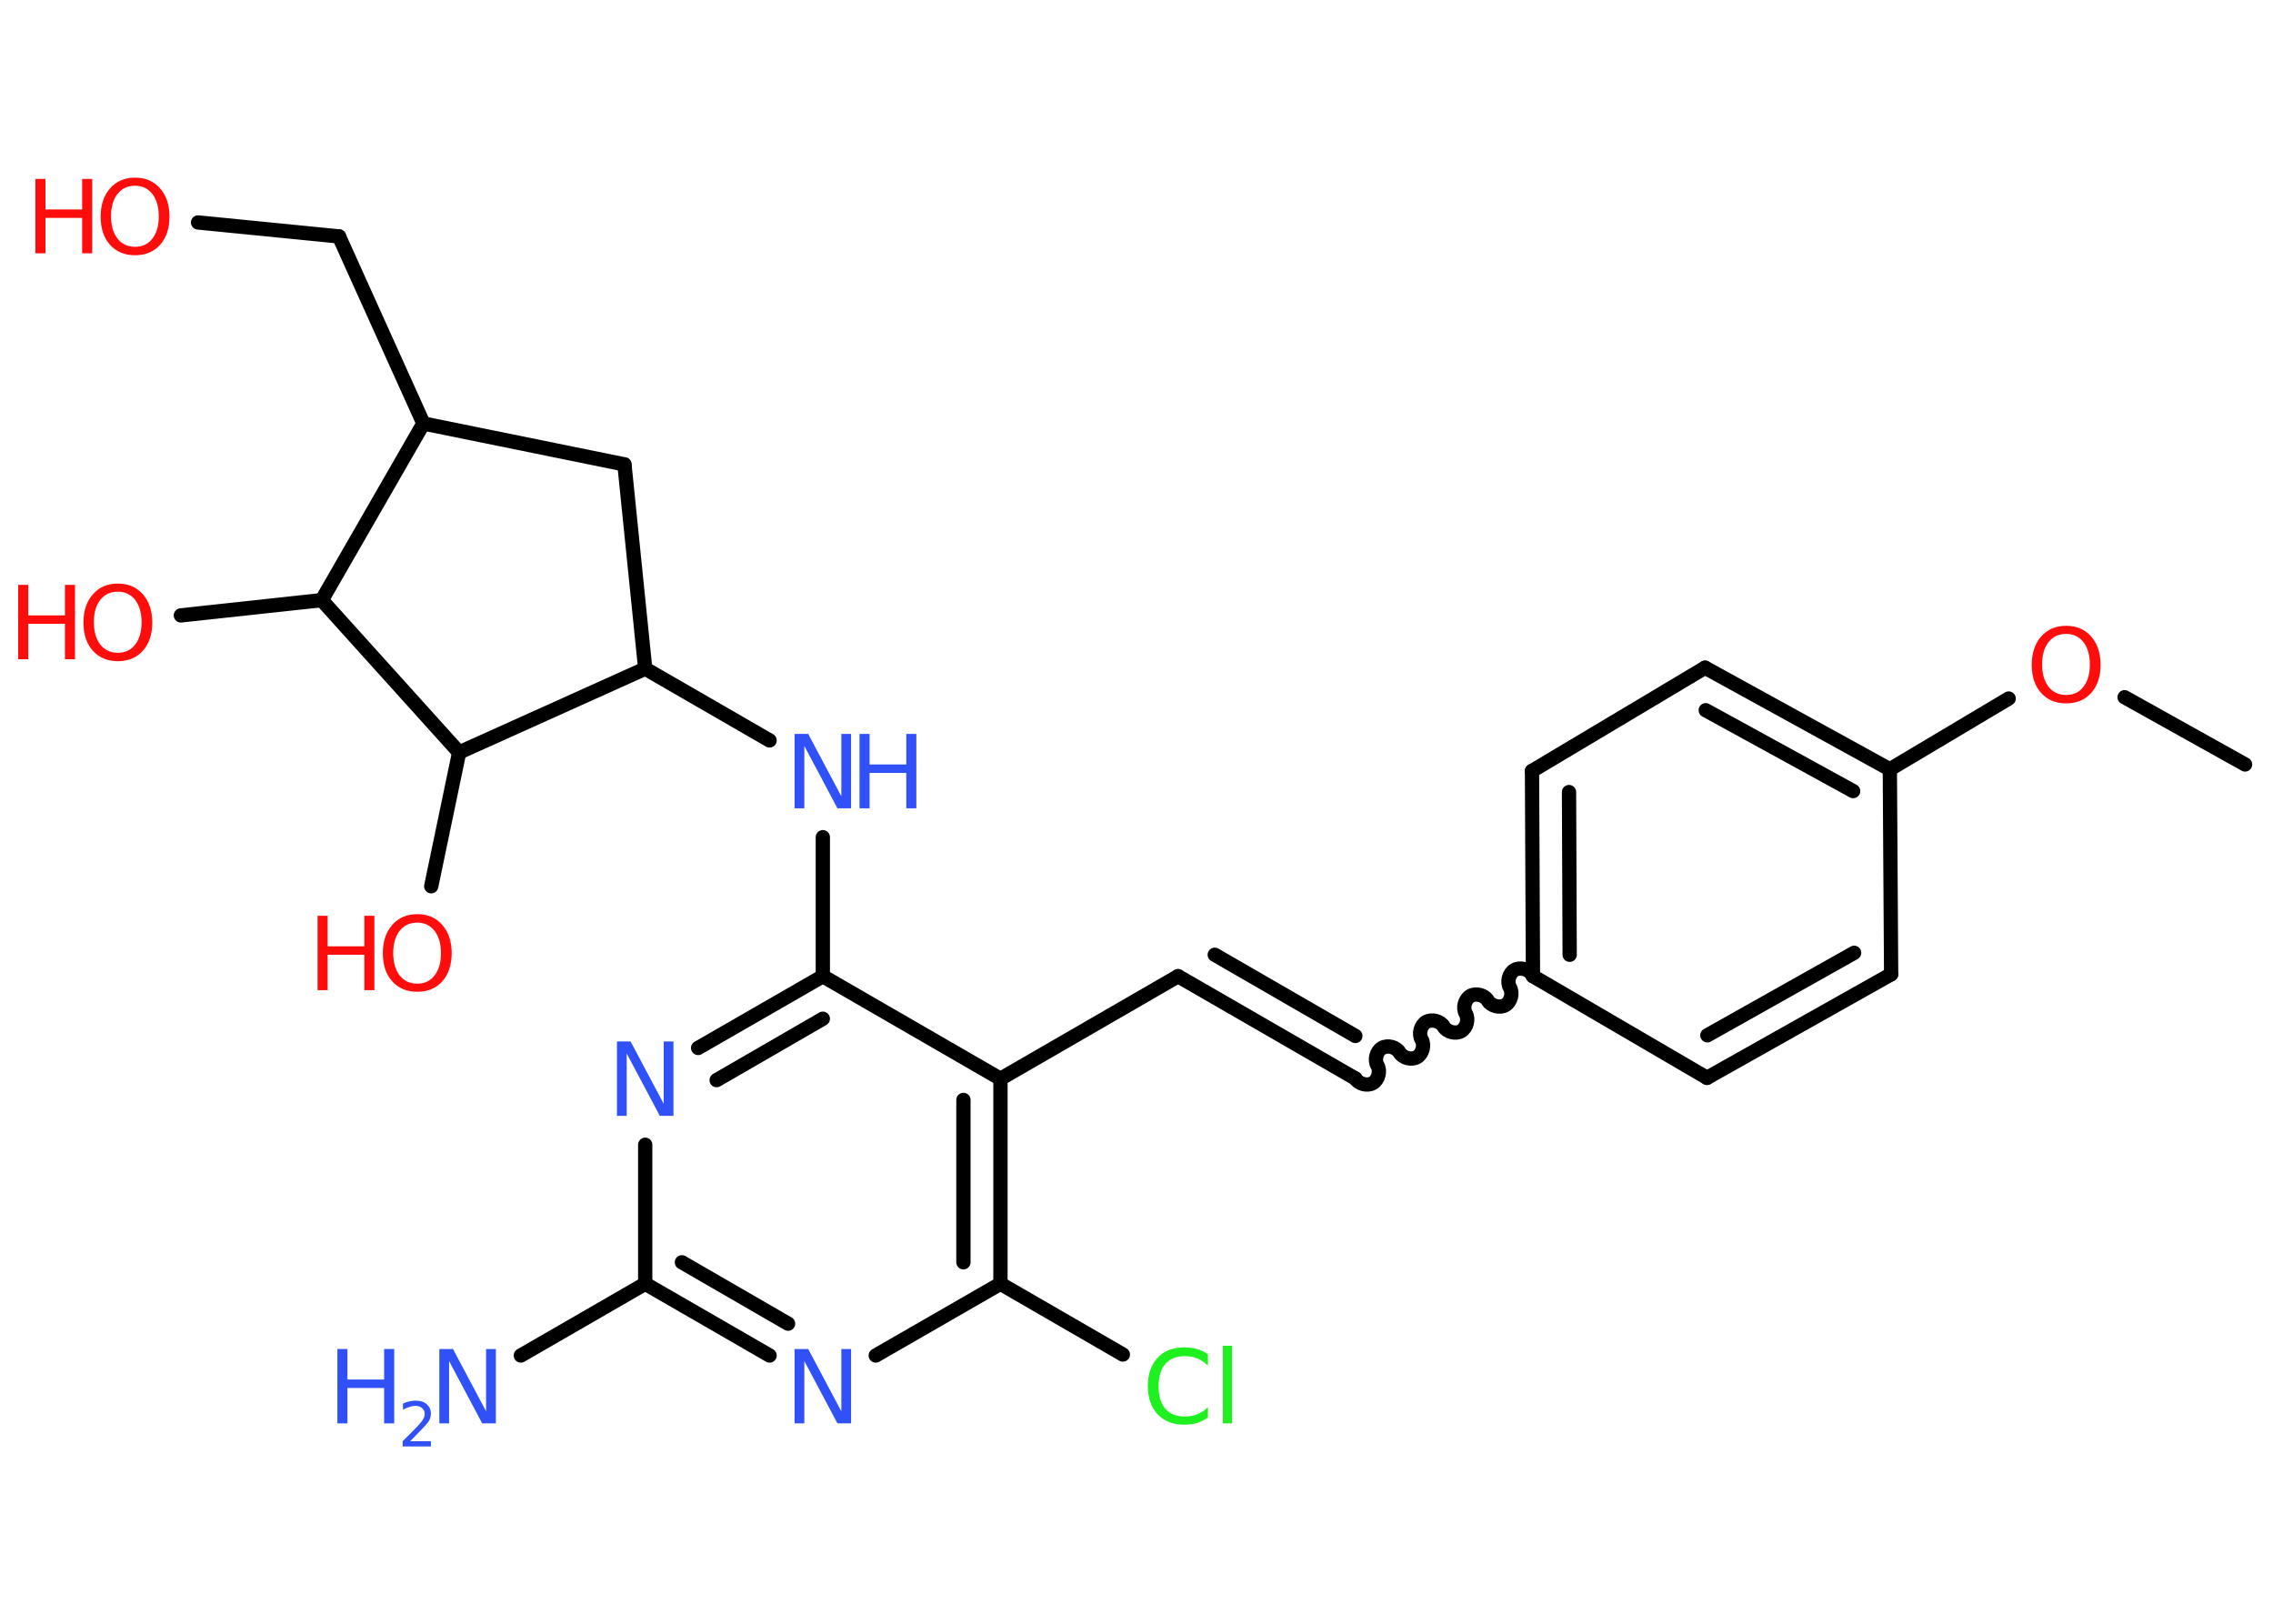 <?xml version='1.0' encoding='UTF-8'?>
<!DOCTYPE svg PUBLIC "-//W3C//DTD SVG 1.1//EN" "http://www.w3.org/Graphics/SVG/1.1/DTD/svg11.dtd">
<svg version='1.2' xmlns='http://www.w3.org/2000/svg' xmlns:xlink='http://www.w3.org/1999/xlink' width='70.0mm' height='50.0mm' viewBox='0 0 70.0 50.0'>
  <desc>Generated by the Chemistry Development Kit (http://github.com/cdk)</desc>
  <g stroke-linecap='round' stroke-linejoin='round' stroke='#000000' stroke-width='.44' fill='#FF0D0D'>
    <rect x='.0' y='.0' width='70.0' height='50.0' fill='#FFFFFF' stroke='none'/>
    <g id='mol1' class='mol'>
      <line id='mol1bnd1' class='bond' x1='69.14' y1='23.54' x2='65.43' y2='21.47'/>
      <line id='mol1bnd2' class='bond' x1='61.86' y1='21.51' x2='58.2' y2='23.69'/>
      <g id='mol1bnd3' class='bond'>
        <line x1='58.2' y1='23.69' x2='52.51' y2='20.56'/>
        <line x1='57.07' y1='24.36' x2='52.53' y2='21.87'/>
      </g>
      <line id='mol1bnd4' class='bond' x1='52.51' y1='20.56' x2='47.18' y2='23.74'/>
      <g id='mol1bnd5' class='bond'>
        <line x1='47.18' y1='23.74' x2='47.21' y2='30.06'/>
        <line x1='48.32' y1='24.39' x2='48.34' y2='29.4'/>
      </g>
      <path id='mol1bnd6' class='bond' d='M41.74 33.21c.1 .17 .37 .24 .54 .14c.17 -.1 .24 -.37 .14 -.54c-.1 -.17 -.03 -.44 .14 -.54c.17 -.1 .44 -.03 .54 .14c.1 .17 .37 .24 .54 .14c.17 -.1 .24 -.37 .14 -.54c-.1 -.17 -.03 -.44 .14 -.54c.17 -.1 .44 -.03 .54 .14c.1 .17 .37 .24 .54 .14c.17 -.1 .24 -.37 .14 -.54c-.1 -.17 -.03 -.44 .14 -.54c.17 -.1 .44 -.03 .54 .14c.1 .17 .37 .24 .54 .14c.17 -.1 .24 -.37 .14 -.54c-.1 -.17 -.03 -.44 .14 -.54c.17 -.1 .44 -.03 .54 .14' fill='none' stroke='#000000' stroke-width='.44'/>
      <g id='mol1bnd7' class='bond'>
        <line x1='41.74' y1='33.21' x2='36.28' y2='30.06'/>
        <line x1='41.74' y1='31.9' x2='37.41' y2='29.4'/>
      </g>
      <line id='mol1bnd8' class='bond' x1='36.28' y1='30.06' x2='30.81' y2='33.22'/>
      <g id='mol1bnd9' class='bond'>
        <line x1='30.81' y1='39.53' x2='30.81' y2='33.22'/>
        <line x1='29.67' y1='38.87' x2='29.67' y2='33.87'/>
      </g>
      <line id='mol1bnd10' class='bond' x1='30.81' y1='39.53' x2='34.58' y2='41.71'/>
      <line id='mol1bnd11' class='bond' x1='30.81' y1='39.53' x2='26.97' y2='41.74'/>
      <g id='mol1bnd12' class='bond'>
        <line x1='19.87' y1='39.53' x2='23.7' y2='41.74'/>
        <line x1='21.0' y1='38.87' x2='24.27' y2='40.76'/>
      </g>
      <line id='mol1bnd13' class='bond' x1='19.87' y1='39.53' x2='16.04' y2='41.74'/>
      <line id='mol1bnd14' class='bond' x1='19.87' y1='39.53' x2='19.87' y2='35.25'/>
      <g id='mol1bnd15' class='bond'>
        <line x1='25.34' y1='30.06' x2='21.5' y2='32.27'/>
        <line x1='25.34' y1='31.37' x2='22.07' y2='33.26'/>
      </g>
      <line id='mol1bnd16' class='bond' x1='30.81' y1='33.22' x2='25.34' y2='30.06'/>
      <line id='mol1bnd17' class='bond' x1='25.34' y1='30.06' x2='25.34' y2='25.78'/>
      <line id='mol1bnd18' class='bond' x1='23.7' y1='22.8' x2='19.87' y2='20.59'/>
      <line id='mol1bnd19' class='bond' x1='19.87' y1='20.59' x2='19.23' y2='14.3'/>
      <line id='mol1bnd20' class='bond' x1='19.23' y1='14.3' x2='13.04' y2='13.04'/>
      <line id='mol1bnd21' class='bond' x1='13.04' y1='13.04' x2='10.44' y2='7.28'/>
      <line id='mol1bnd22' class='bond' x1='10.44' y1='7.28' x2='6.1' y2='6.85'/>
      <line id='mol1bnd23' class='bond' x1='13.04' y1='13.04' x2='9.91' y2='18.48'/>
      <line id='mol1bnd24' class='bond' x1='9.91' y1='18.48' x2='5.57' y2='18.95'/>
      <line id='mol1bnd25' class='bond' x1='9.91' y1='18.48' x2='14.14' y2='23.17'/>
      <line id='mol1bnd26' class='bond' x1='19.87' y1='20.59' x2='14.14' y2='23.17'/>
      <line id='mol1bnd27' class='bond' x1='14.14' y1='23.17' x2='13.28' y2='27.29'/>
      <line id='mol1bnd28' class='bond' x1='47.21' y1='30.06' x2='52.57' y2='33.19'/>
      <g id='mol1bnd29' class='bond'>
        <line x1='52.57' y1='33.19' x2='58.24' y2='30.0'/>
        <line x1='52.58' y1='31.88' x2='57.1' y2='29.34'/>
      </g>
      <line id='mol1bnd30' class='bond' x1='58.2' y1='23.69' x2='58.24' y2='30.0'/>
      <path id='mol1atm2' class='atom' d='M63.63 19.52q-.34 .0 -.54 .25q-.2 .25 -.2 .69q.0 .43 .2 .69q.2 .25 .54 .25q.34 .0 .53 -.25q.2 -.25 .2 -.69q.0 -.43 -.2 -.69q-.2 -.25 -.53 -.25zM63.63 19.27q.48 .0 .77 .33q.29 .33 .29 .87q.0 .54 -.29 .87q-.29 .32 -.77 .32q-.48 .0 -.77 -.32q-.29 -.32 -.29 -.87q.0 -.54 .29 -.87q.29 -.33 .77 -.33z' stroke='none'/>
      <path id='mol1atm11' class='atom' d='M37.2 41.72v.33q-.16 -.15 -.33 -.22q-.18 -.07 -.38 -.07q-.39 .0 -.6 .24q-.21 .24 -.21 .69q.0 .45 .21 .69q.21 .24 .6 .24q.2 .0 .38 -.07q.18 -.07 .33 -.22v.32q-.16 .11 -.34 .17q-.18 .05 -.39 .05q-.52 .0 -.82 -.32q-.3 -.32 -.3 -.87q.0 -.55 .3 -.87q.3 -.32 .82 -.32q.2 .0 .39 .05q.18 .05 .34 .16zM37.66 41.44h.28v2.39h-.28v-2.39z' stroke='none' fill='#1FF01F'/>
      <path id='mol1atm12' class='atom' d='M24.47 41.54h.42l1.02 1.92v-1.92h.3v2.29h-.42l-1.02 -1.92v1.92h-.3v-2.29z' stroke='none' fill='#3050F8'/>
      <g id='mol1atm14' class='atom'>
        <path d='M13.53 41.54h.42l1.02 1.92v-1.92h.3v2.29h-.42l-1.02 -1.92v1.92h-.3v-2.29z' stroke='none' fill='#3050F8'/>
        <path d='M10.39 41.54h.31v.94h1.13v-.94h.31v2.29h-.31v-1.09h-1.13v1.09h-.31v-2.29z' stroke='none' fill='#3050F8'/>
        <path d='M12.62 44.38h.65v.16h-.87v-.16q.11 -.11 .29 -.29q.18 -.18 .23 -.24q.09 -.1 .12 -.17q.04 -.07 .04 -.14q.0 -.11 -.08 -.18q-.08 -.07 -.2 -.07q-.09 .0 -.18 .03q-.1 .03 -.21 .09v-.19q.11 -.05 .21 -.07q.1 -.02 .18 -.02q.22 .0 .34 .11q.13 .11 .13 .29q.0 .08 -.03 .16q-.03 .08 -.12 .18q-.02 .03 -.15 .16q-.12 .13 -.35 .36z' stroke='none' fill='#3050F8'/>
      </g>
      <path id='mol1atm15' class='atom' d='M19.0 32.07h.42l1.02 1.92v-1.92h.3v2.29h-.42l-1.02 -1.92v1.92h-.3v-2.29z' stroke='none' fill='#3050F8'/>
      <g id='mol1atm17' class='atom'>
        <path d='M24.47 22.6h.42l1.02 1.92v-1.92h.3v2.29h-.42l-1.02 -1.92v1.92h-.3v-2.29z' stroke='none' fill='#3050F8'/>
        <path d='M26.47 22.6h.31v.94h1.13v-.94h.31v2.29h-.31v-1.09h-1.13v1.09h-.31v-2.29z' stroke='none' fill='#3050F8'/>
      </g>
      <g id='mol1atm22' class='atom'>
        <path d='M4.16 5.72q-.34 .0 -.54 .25q-.2 .25 -.2 .69q.0 .43 .2 .69q.2 .25 .54 .25q.34 .0 .53 -.25q.2 -.25 .2 -.69q.0 -.43 -.2 -.69q-.2 -.25 -.53 -.25zM4.16 5.47q.48 .0 .77 .33q.29 .33 .29 .87q.0 .54 -.29 .87q-.29 .32 -.77 .32q-.48 .0 -.77 -.32q-.29 -.32 -.29 -.87q.0 -.54 .29 -.87q.29 -.33 .77 -.33z' stroke='none'/>
        <path d='M1.09 5.51h.31v.94h1.13v-.94h.31v2.29h-.31v-1.09h-1.13v1.09h-.31v-2.29z' stroke='none'/>
      </g>
      <g id='mol1atm24' class='atom'>
        <path d='M3.63 18.22q-.34 .0 -.54 .25q-.2 .25 -.2 .69q.0 .43 .2 .69q.2 .25 .54 .25q.34 .0 .53 -.25q.2 -.25 .2 -.69q.0 -.43 -.2 -.69q-.2 -.25 -.53 -.25zM3.63 17.97q.48 .0 .77 .33q.29 .33 .29 .87q.0 .54 -.29 .87q-.29 .32 -.77 .32q-.48 .0 -.77 -.32q-.29 -.32 -.29 -.87q.0 -.54 .29 -.87q.29 -.33 .77 -.33z' stroke='none'/>
        <path d='M.56 18.01h.31v.94h1.13v-.94h.31v2.29h-.31v-1.09h-1.13v1.09h-.31v-2.29z' stroke='none'/>
      </g>
      <g id='mol1atm26' class='atom'>
        <path d='M12.85 28.41q-.34 .0 -.54 .25q-.2 .25 -.2 .69q.0 .43 .2 .69q.2 .25 .54 .25q.34 .0 .53 -.25q.2 -.25 .2 -.69q.0 -.43 -.2 -.69q-.2 -.25 -.53 -.25zM12.85 28.15q.48 .0 .77 .33q.29 .33 .29 .87q.0 .54 -.29 .87q-.29 .32 -.77 .32q-.48 .0 -.77 -.32q-.29 -.32 -.29 -.87q.0 -.54 .29 -.87q.29 -.33 .77 -.33z' stroke='none'/>
        <path d='M9.78 28.2h.31v.94h1.13v-.94h.31v2.29h-.31v-1.09h-1.13v1.09h-.31v-2.29z' stroke='none'/>
      </g>
    </g>
  </g>
</svg>
